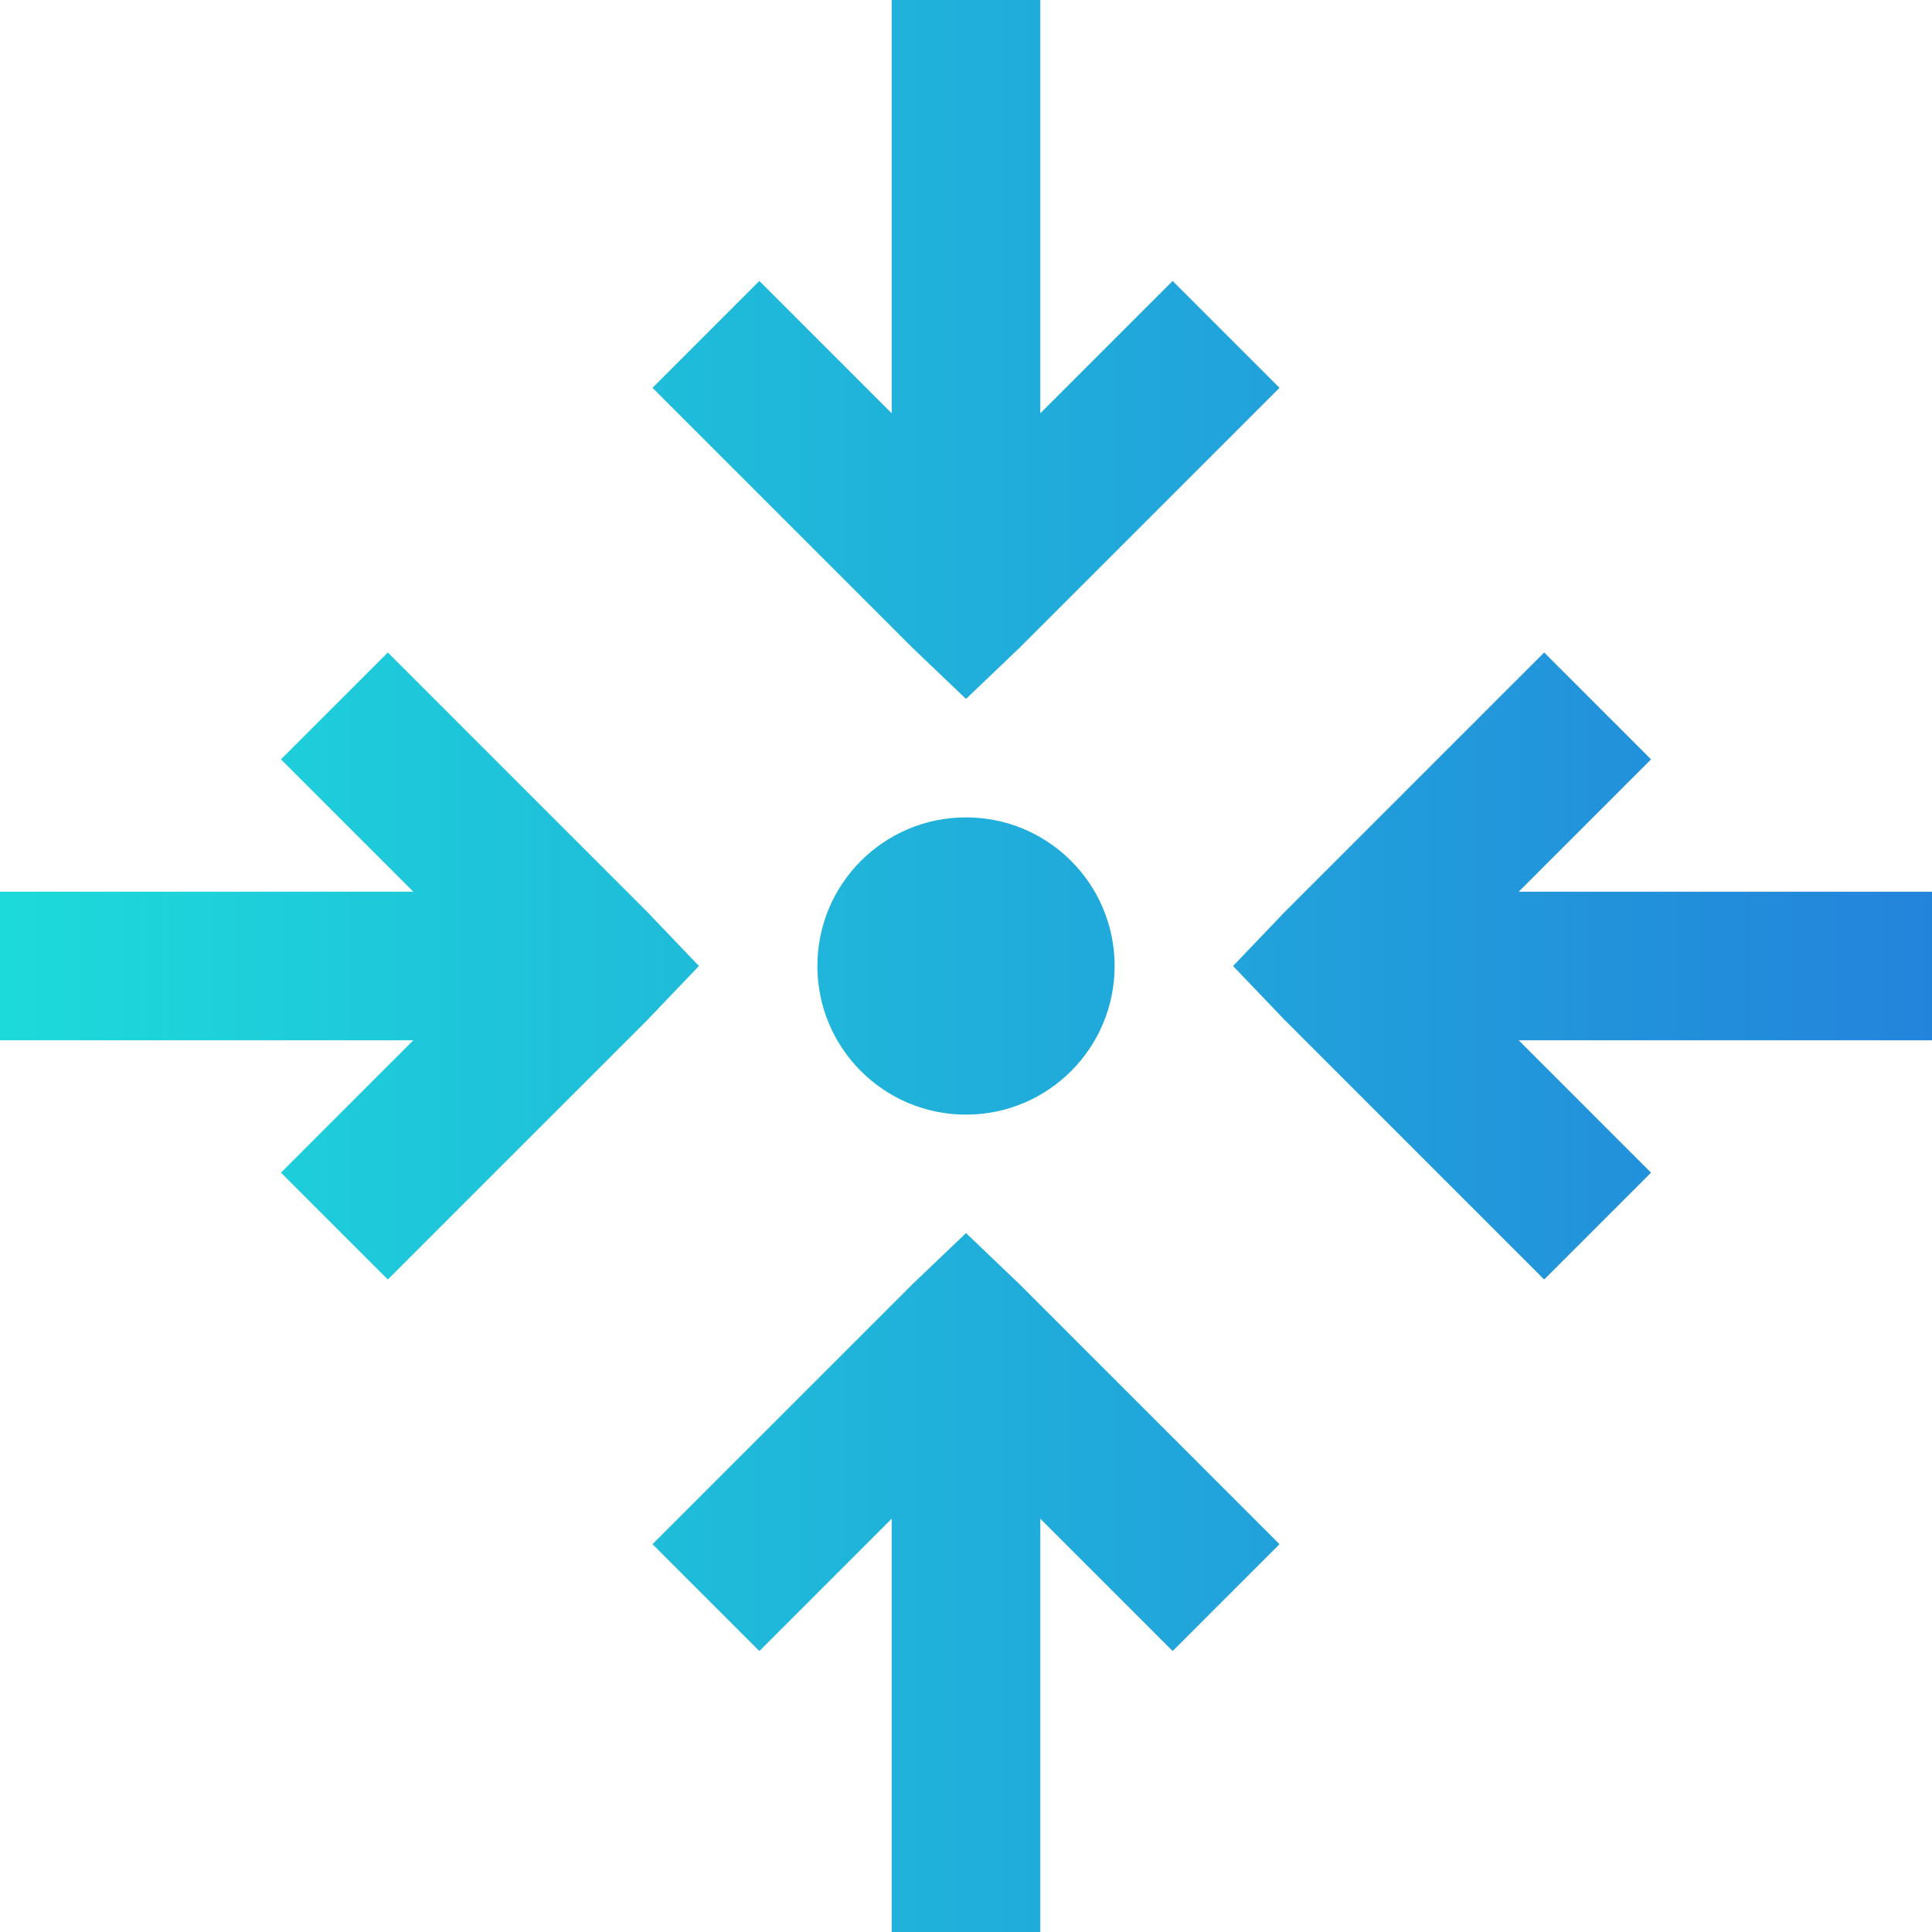 <svg width="26" height="26" viewBox="0 0 26 26" fill="none" xmlns="http://www.w3.org/2000/svg">
<path d="M12 0V5.562L10.219 3.781L8.781 5.219L12.281 8.719L13 9.406L13.719 8.719L17.219 5.219L15.781 3.781L14 5.562V0H12ZM5.219 8.781L3.781 10.219L5.562 12H0V14H5.562L3.781 15.781L5.219 17.219L8.719 13.719L9.406 13L8.719 12.281L5.219 8.781ZM20.781 8.781L17.281 12.281L16.594 13L17.281 13.719L20.781 17.219L22.219 15.781L20.438 14H26V12H20.438L22.219 10.219L20.781 8.781ZM13 11C11.895 11 11 11.895 11 13C11 14.105 11.895 15 13 15C14.105 15 15 14.105 15 13C15 11.895 14.105 11 13 11ZM13 16.594L12.281 17.281L8.781 20.781L10.219 22.219L12 20.438V26H14V20.438L15.781 22.219L17.219 20.781L13.719 17.281L13 16.594Z" fill="url(#paint0_linear)"/>
<defs>
<linearGradient id="paint0_linear" x1="0" y1="13" x2="26.379" y2="13" gradientUnits="userSpaceOnUse">
<stop stop-color="#1DDADA"/>
<stop offset="1" stop-color="#2383DB"/>
</linearGradient>
</defs>
</svg>
